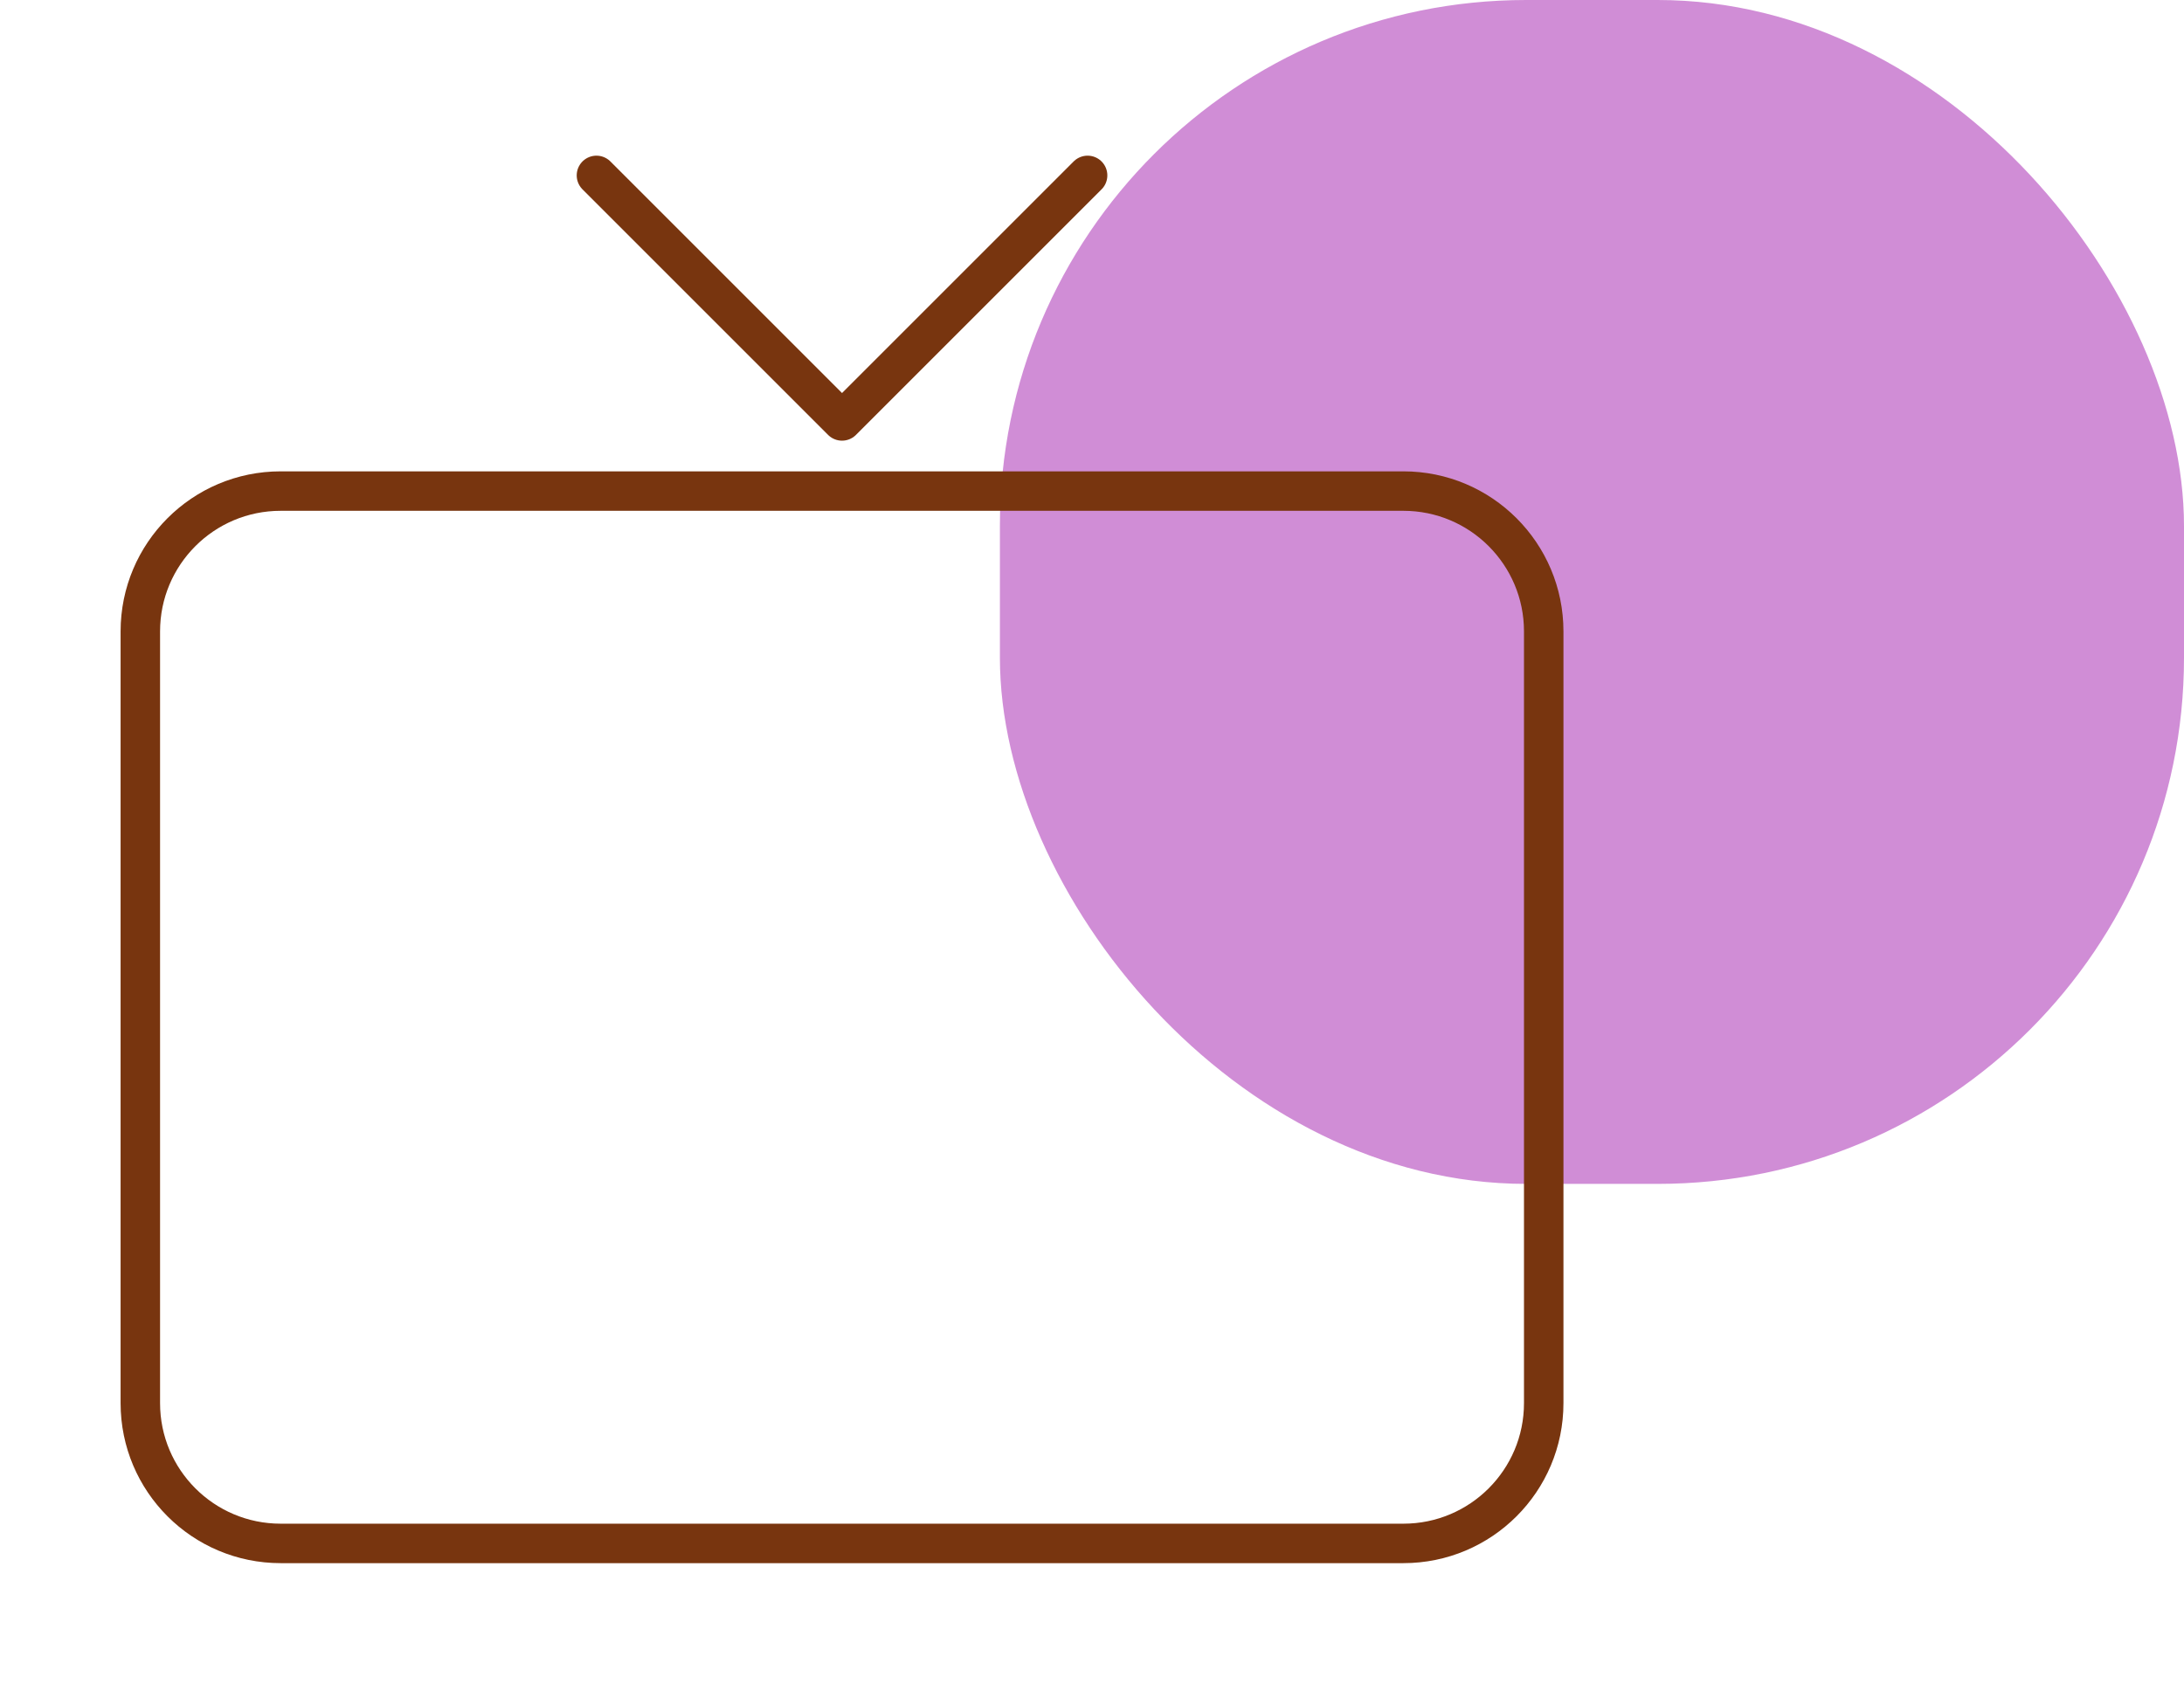 <svg width="83" height="64" viewBox="0 0 83 64" fill="none" xmlns="http://www.w3.org/2000/svg">
<rect opacity="0.5" x="38" width="45" height="45" rx="20" fill="#A21CAF"/>
<path d="M5.333 53.333V24C5.333 21.054 7.721 18.666 10.667 18.666H53.333C56.279 18.666 58.667 21.054 58.667 24V53.333C58.667 56.279 56.279 58.666 53.333 58.666H10.667C7.721 58.666 5.333 56.279 5.333 53.333Z" stroke="#78350F" stroke-width="1.5"/>
<path d="M22.667 6.667L32 16L41.333 6.667" stroke="#78350F" stroke-width="1.5" stroke-linecap="round" stroke-linejoin="round"/>
</svg>
